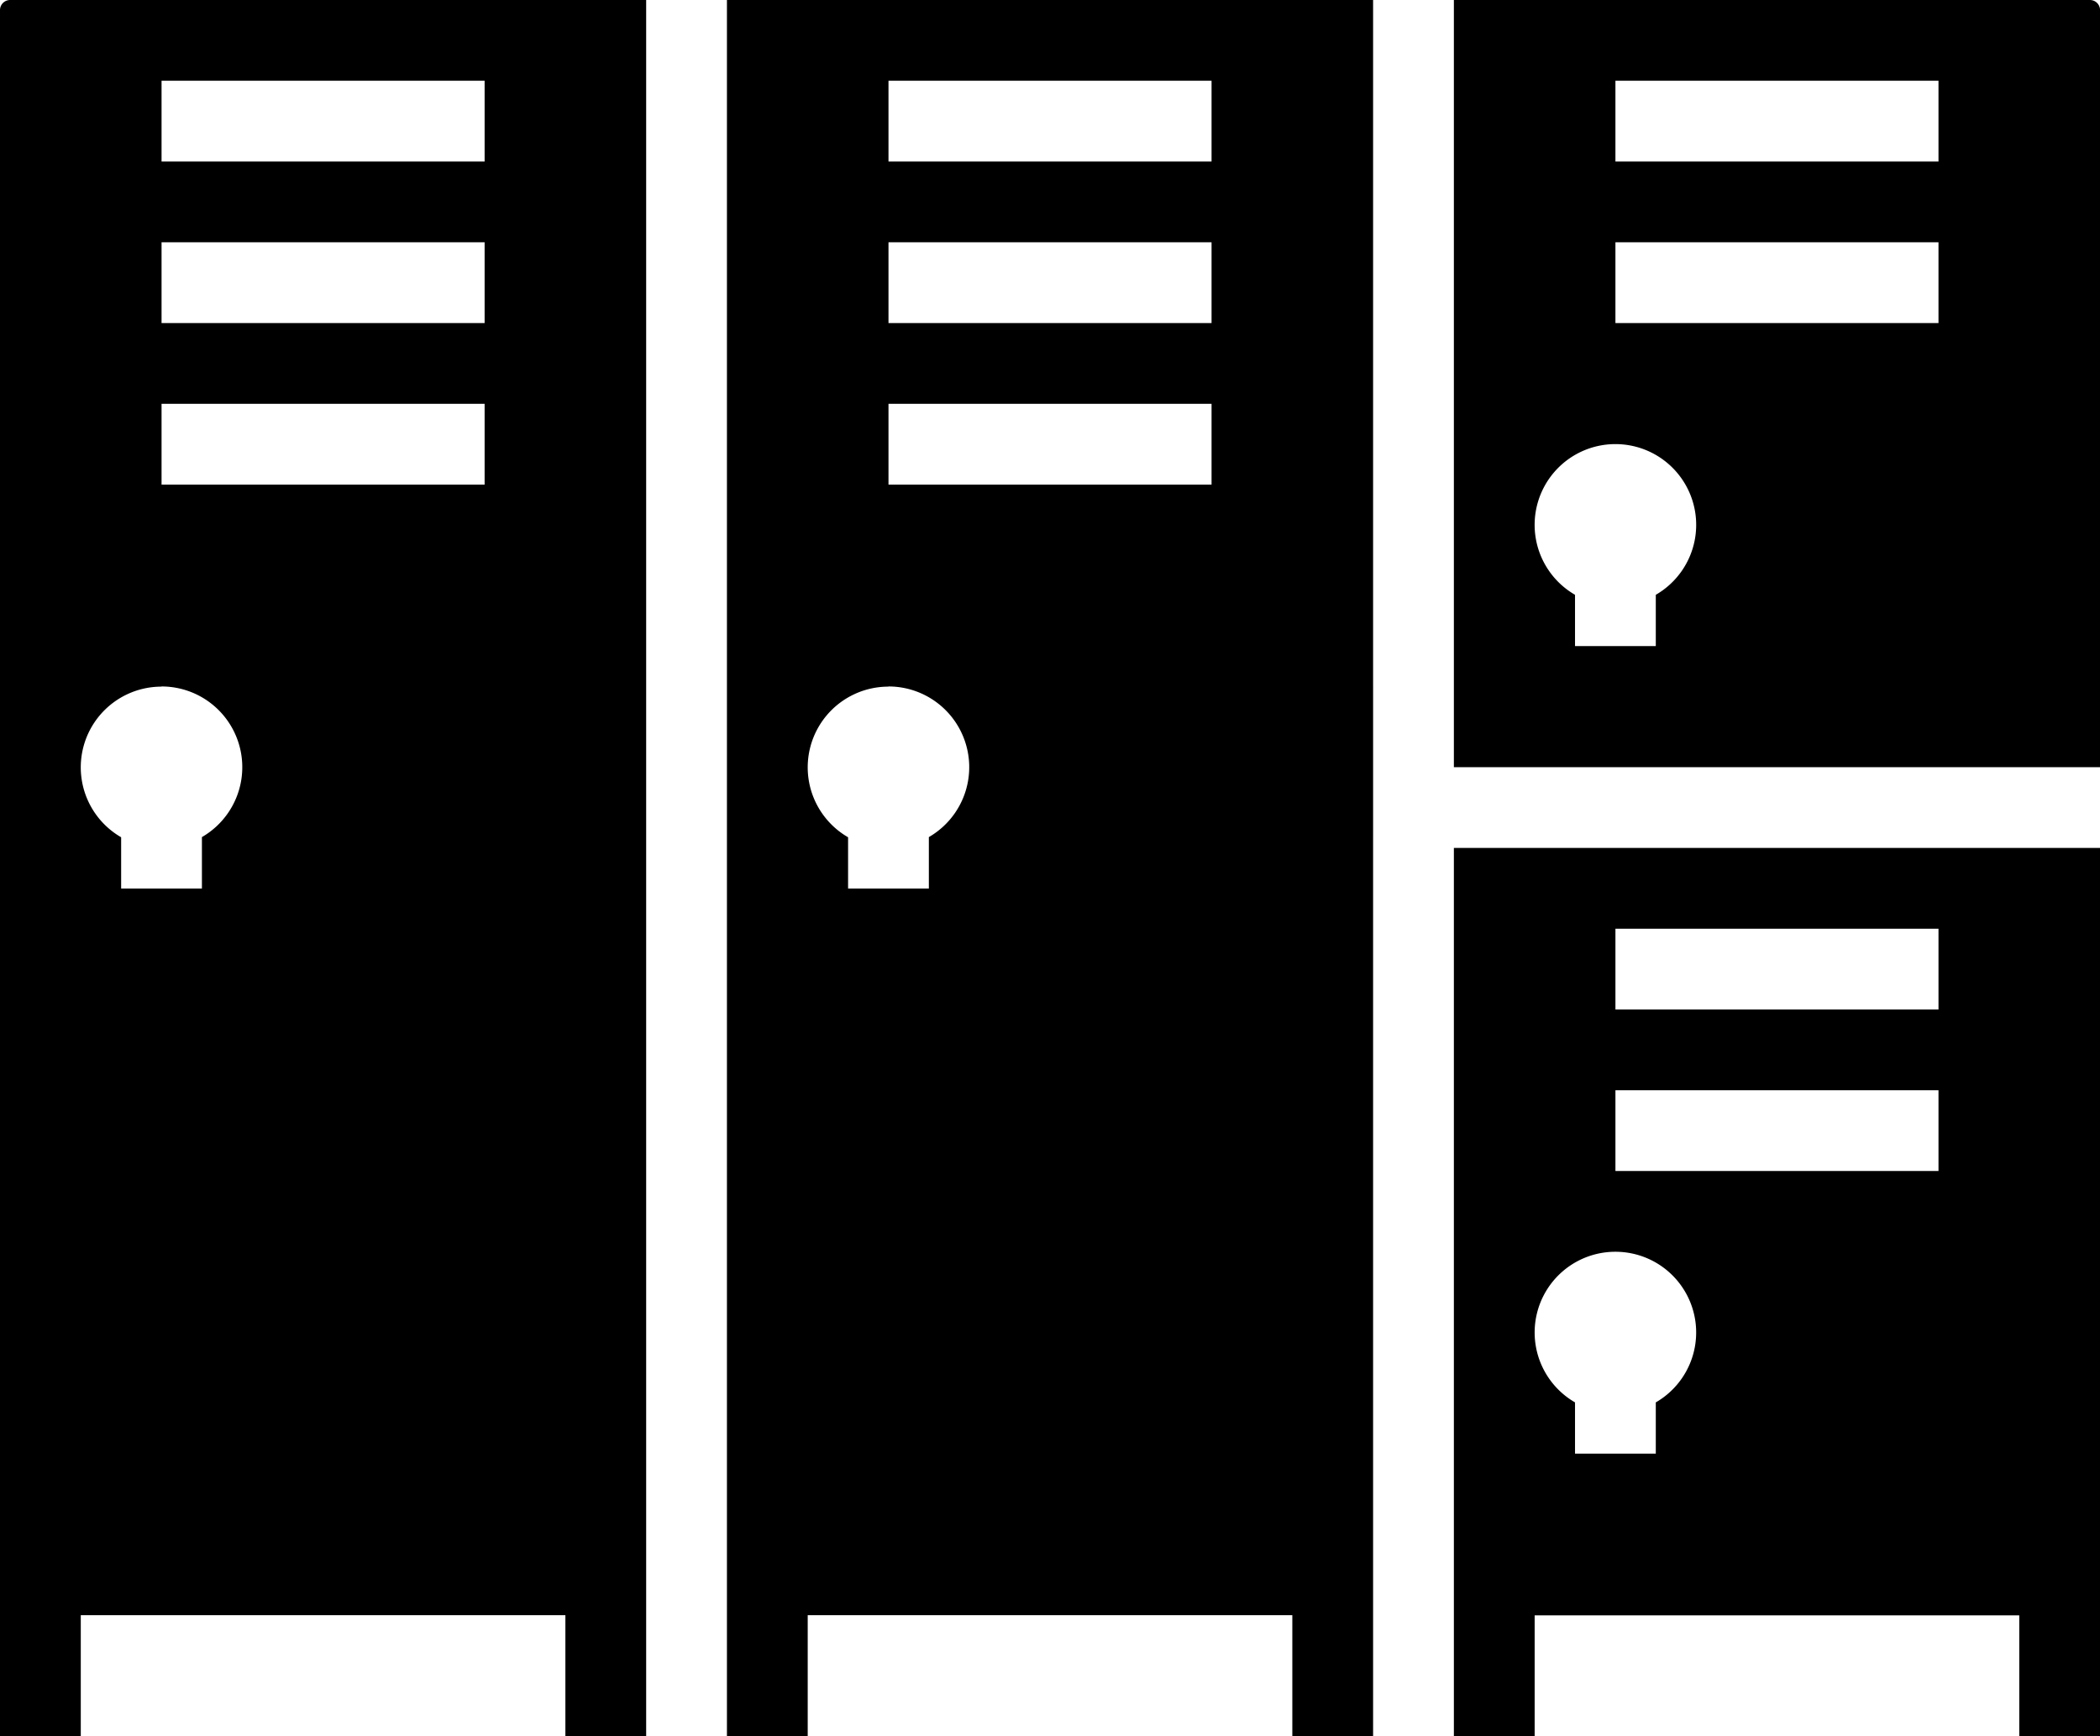 <svg xmlns="http://www.w3.org/2000/svg" width="50.098" height="41.428" viewBox="0 0 50.098 41.428">
  <g id="solid" transform="translate(-48 -144)">
    <path id="Path_709" data-name="Path 709" d="M192,181.574v3.854h1.927v-2.89h11.561v2.89h1.927V144H192Zm3.854-35.647h7.707v1.927h-7.707Zm0,3.854h7.707v1.927h-7.707Zm0,3.854h7.707v1.927h-7.707Zm0,6.744a1.926,1.926,0,0,1,.963,3.594V165.2H194.89v-1.223a1.926,1.926,0,0,1,.963-3.594Z" transform="translate(-126.658 0)"/>
    <path id="Path_710" data-name="Path 710" d="M351.174,144H336v18.305h15.415V144.241A.241.241,0,0,0,351.174,144Zm-10.357,14.192v1.223H338.89v-1.223a1.927,1.927,0,1,1,1.927,0Zm6.744-6.484h-7.707v-1.927h7.707Zm0-3.854h-7.707v-1.927h7.707Z" transform="translate(-253.316 0)"/>
    <path id="Path_711" data-name="Path 711" d="M336,329.342V333.2h1.927v-2.89h11.561v2.89h1.927V312H336Zm3.854-15.415h7.707v1.927h-7.707Zm0,3.854h7.707v1.927h-7.707Zm0,3.854a1.926,1.926,0,0,1,.963,3.594v1.223H338.89v-1.223a1.926,1.926,0,0,1,.963-3.594Z" transform="translate(-253.316 -147.768)"/>
    <path id="Path_712" data-name="Path 712" d="M48,144.241v41.187h1.927v-2.89H61.488v2.89h1.927V144H48.241A.241.241,0,0,0,48,144.241Zm3.854,1.686h7.707v1.927H51.854Zm0,3.854h7.707v1.927H51.854Zm0,3.854h7.707v1.927H51.854Zm0,6.744a1.926,1.926,0,0,1,.963,3.594V165.2H50.89v-1.223a1.926,1.926,0,0,1,.963-3.594Z" transform="translate(0 0)"/>
  </g>
</svg>
